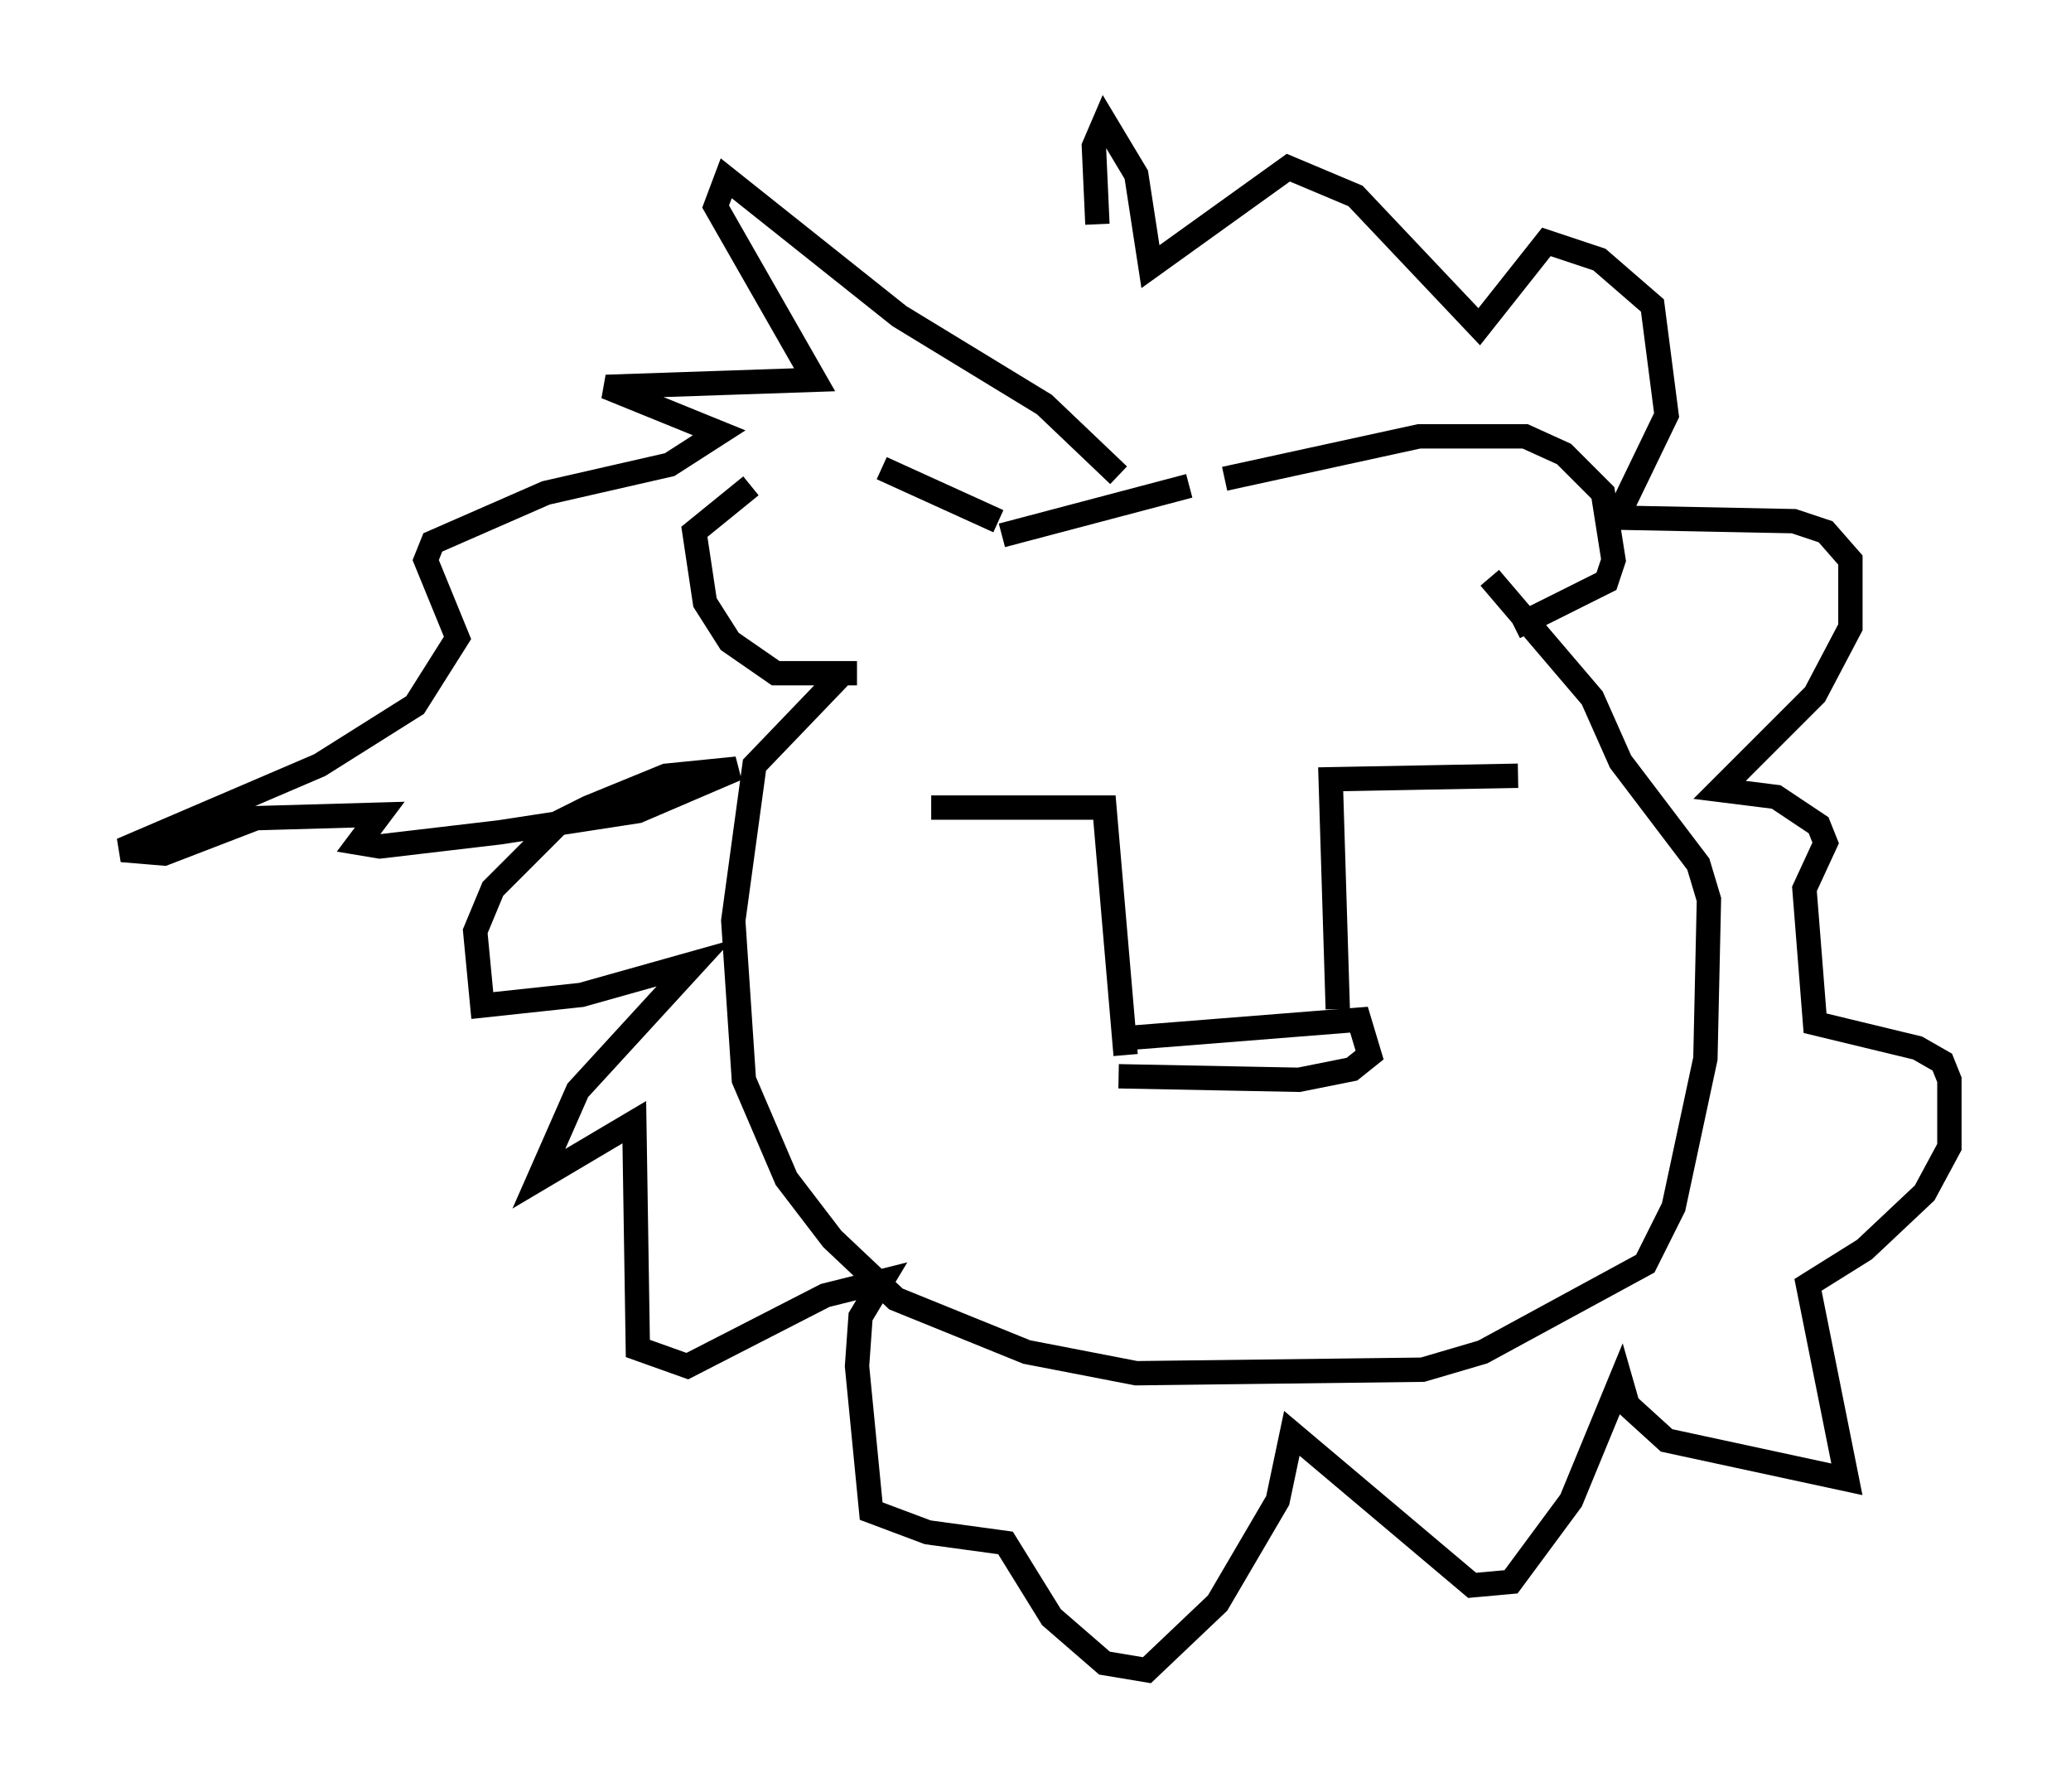 <?xml version="1.0" encoding="utf-8" ?>
<svg baseProfile="full" height="73.62" version="1.1" width="85.095" xmlns="http://www.w3.org/2000/svg" xmlns:ev="http://www.w3.org/2001/xml-events" xmlns:xlink="http://www.w3.org/1999/xlink"><defs /><rect fill="white" height="73.62" width="85.095" x="0" y="0" /><path d="M52.061, 20.397 m-3.196, -0.436 l-7.698, 2.034 m-0.145, -0.581 l-4.793, -2.179 m-5.374, 0.726 l-2.324, 1.888 0.436, 2.905 l1.017, 1.598 1.888, 1.307 l3.341, 0.0 m15.106, -7.989 l7.989, -1.743 4.358, 0.0 l1.598, 0.726 1.598, 1.598 l0.436, 2.76 -0.291, 0.872 l-3.777, 1.888 m-27.743, 2.034 l-3.486, 3.631 -0.872, 6.391 l0.436, 6.536 1.743, 4.067 l1.888, 2.469 2.615, 2.469 l5.374, 2.179 4.503, 0.872 l11.765, -0.145 2.469, -0.726 l6.682, -3.631 1.162, -2.324 l1.307, -6.101 0.145, -6.536 l-0.436, -1.453 -3.196, -4.212 l-1.162, -2.615 -4.212, -4.939 m-22.95, 9.441 l7.117, 0.0 0.872, 10.168 m16.123, -11.475 l-7.698, 0.145 0.291, 9.441 m-8.279, 1.162 l9.151, -0.726 0.436, 1.453 l-0.726, 0.581 -2.179, 0.436 l-7.408, -0.145 m0.0, -24.693 l-3.05, -2.905 -5.955, -3.631 l-7.117, -5.665 -0.436, 1.162 l4.067, 7.117 -8.57, 0.291 l4.648, 1.888 -2.034, 1.307 l-5.084, 1.162 -4.648, 2.034 l-0.291, 0.726 1.307, 3.196 l-1.743, 2.76 -3.922, 2.469 l-8.134, 3.486 1.743, 0.145 l3.777, -1.453 5.084, -0.145 l-0.872, 1.162 0.872, 0.145 l4.939, -0.581 5.665, -0.872 l4.067, -1.743 -2.905, 0.291 l-3.196, 1.307 -1.162, 0.581 l-2.76, 2.76 -0.726, 1.743 l0.291, 3.05 4.067, -0.436 l4.648, -1.307 -4.793, 5.229 l-1.598, 3.631 3.922, -2.324 l0.145, 9.296 2.034, 0.726 l5.665, -2.905 2.324, -0.581 l-0.872, 1.453 -0.145, 2.034 l0.581, 5.955 2.324, 0.872 l3.196, 0.436 1.888, 3.05 l2.179, 1.888 1.743, 0.291 l2.905, -2.76 2.469, -4.212 l0.581, -2.76 7.408, 6.246 l1.598, -0.145 2.469, -3.341 l2.034, -4.939 0.291, 1.017 l1.598, 1.453 7.408, 1.598 l-1.598, -7.989 2.324, -1.453 l2.469, -2.324 1.017, -1.888 l0.0, -2.76 -0.291, -0.726 l-1.017, -0.581 -4.212, -1.017 l-0.436, -5.52 0.872, -1.888 l-0.291, -0.726 -1.743, -1.162 l-2.324, -0.291 3.922, -3.922 l1.453, -2.76 0.0, -2.76 l-1.017, -1.162 -1.307, -0.436 l-7.263, -0.145 2.034, -4.212 l-0.581, -4.503 -2.179, -1.888 l-2.179, -0.726 -2.76, 3.486 l-5.084, -5.374 -2.76, -1.162 l-5.665, 4.067 -0.581, -3.777 l-1.307, -2.179 -0.436, 1.017 l0.145, 3.196 " fill="none" stroke="black" stroke-width="1" /></svg>